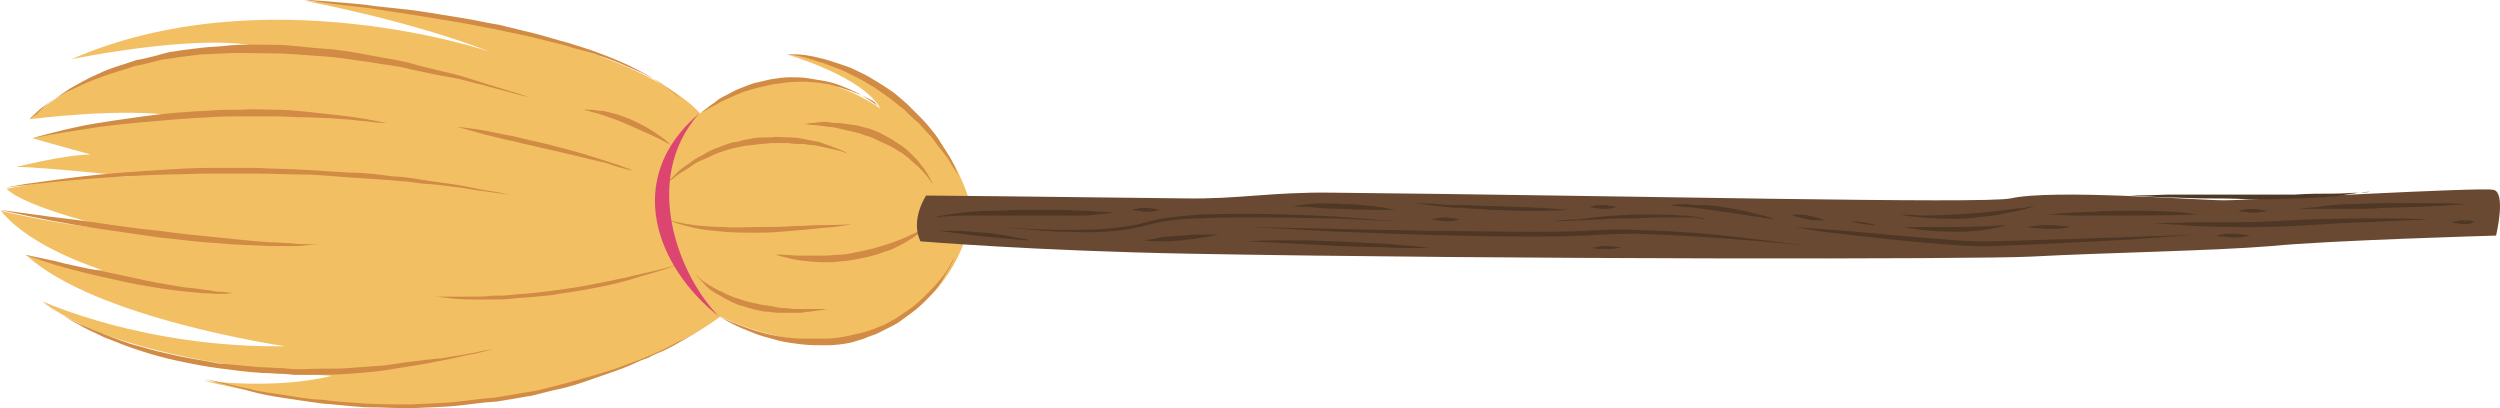 <svg version="1.1" xmlns="http://www.w3.org/2000/svg" xmlns:xlink="http://www.w3.org/1999/xlink" width="199.374" height="32.556"><g transform="translate(-108.9,-169.144)"><g data-paper-data="{&quot;isPaintingLayer&quot;:true}" fill="none" fill-rule="nonzero" stroke="none" stroke-width="1" stroke-linecap="butt" stroke-linejoin="miter" stroke-miterlimit="10" stroke-dasharray="" stroke-dashoffset="0" font-family="none" font-weight="none" font-size="none" text-anchor="none" style="mix-blend-mode: normal"><g id="Group"><path d="M111.486,180.174c1.749,-0.609 11.638,-1.749 11.638,-1.749c-4.336,-0.761 -11.866,0.228 -11.866,0.228c6.694,-6.313 19.092,-5.553 19.092,-5.553c-4.336,-1.597 -15.745,0.761 -15.745,0.761c15.365,-6.694 33.316,-0.609 33.316,-0.609c-6.465,-2.51 -14.68,-4.031 -14.68,-4.031c26.242,1.978 31.491,8.976 31.491,8.976c7.302,-5.933 14.376,-0.38 14.376,-0.38c-1.369,-2.586 -7.454,-4.336 -7.454,-4.336c12.246,1.749 14.604,11.866 14.604,11.866c0.38,5.096 -6.313,15.213 -19.929,9.052c0,0 -14.604,11.638 -41.227,5.096c0,0 5.705,0.761 10.269,-0.38c0,0 -16.582,-0.761 -23.048,-5.933c0,0 8.063,3.727 19.32,3.575c0,0 -15.213,-2.206 -20.69,-7.302c0,0 2.967,1.217 6.085,1.217c0,0 -5.705,-1.749 -8.063,-4.716c0,0 5.553,1.369 8.9,1.369c0,0 -6.922,-1.597 -8.443,-3.119c0,0 7.454,-1.597 12.018,-0.761c0,0 -8.9,-0.989 -11.258,-0.989c0,0 3.955,-0.989 5.933,-0.989z" id="Shape" fill="#f2c063"/><path d="M169.219,195.539c0.989,0.304 2.13,0.532 3.423,0.609c0.685,0 1.293,0 1.978,0c0.685,0 1.293,-0.076 1.978,-0.228l0.989,-0.228c0.38,-0.076 0.685,-0.228 0.989,-0.304c0.304,-0.152 0.609,-0.228 0.913,-0.38c0.304,-0.152 0.532,-0.304 0.837,-0.456c0.532,-0.38 1.065,-0.685 1.521,-1.065c0.456,-0.38 0.837,-0.761 1.217,-1.141c0.685,-0.685 1.217,-1.369 1.521,-1.902c0.304,-0.532 0.456,-0.837 0.456,-0.837c0,0 -0.076,0.304 -0.38,0.837c-0.152,0.228 -0.304,0.532 -0.532,0.913c-0.228,0.38 -0.456,0.761 -0.837,1.141c-0.38,0.38 -0.761,0.837 -1.217,1.217c-0.456,0.38 -0.989,0.761 -1.521,1.141c-0.228,0.152 -0.532,0.304 -0.837,0.456c-0.304,0.152 -0.609,0.304 -0.913,0.456c-0.38,0.152 -0.685,0.228 -0.989,0.38l-0.989,0.304c-0.685,0.152 -1.369,0.228 -2.054,0.228c-0.685,0 -1.293,0 -1.978,-0.076c-0.609,-0.076 -1.217,-0.152 -1.826,-0.304c-0.532,-0.152 -1.141,-0.304 -1.597,-0.456c-0.989,-0.38 -1.749,-0.685 -2.282,-0.989c-0.532,-0.304 -0.837,-0.456 -0.837,-0.456c0,0 1.293,0.609 2.967,1.141z" id="Shape" fill="#d18b44"/><path d="M178.651,177.283c-0.38,-0.228 -0.913,-0.532 -1.597,-0.761c-0.304,-0.152 -0.685,-0.228 -1.065,-0.38c-0.38,-0.076 -0.761,-0.228 -1.217,-0.304c-0.456,-0.076 -0.913,-0.152 -1.369,-0.152c-0.456,-0.076 -0.913,0 -1.369,0c-0.456,0 -0.913,0.152 -1.369,0.152c-0.456,0.076 -0.913,0.228 -1.369,0.304c-0.456,0.152 -0.837,0.228 -1.217,0.38c-0.38,0.152 -0.761,0.304 -1.065,0.456c-0.38,0.152 -0.685,0.304 -0.913,0.456c-0.304,0.152 -0.532,0.304 -0.685,0.38c-0.38,0.228 -0.609,0.304 -0.609,0.304c0,0 0.228,-0.152 0.532,-0.38c0.152,-0.152 0.38,-0.304 0.609,-0.456c0.228,-0.228 0.532,-0.38 0.837,-0.532c0.304,-0.152 0.685,-0.38 1.065,-0.532c0.38,-0.152 0.761,-0.304 1.217,-0.456c0.456,-0.076 0.913,-0.228 1.369,-0.304c0.456,-0.076 0.989,-0.152 1.445,-0.152c0.456,0 0.989,0 1.445,0.076c0.456,0.076 0.913,0.152 1.369,0.228c0.456,0.076 0.913,0.228 1.293,0.38c0.38,0.152 0.761,0.304 1.065,0.456c0.685,0.304 1.141,0.685 1.521,0.913c0.38,0.304 0.532,0.456 0.532,0.456c0,0 -0.228,-0.152 -0.456,-0.532z" id="Shape" fill="#d18b44"/><path d="M172.338,173.48c0.456,0 1.141,0.076 1.978,0.304c0.38,0.076 0.837,0.228 1.293,0.38c0.456,0.152 0.989,0.304 1.445,0.532c0.456,0.228 0.989,0.456 1.445,0.761c0.532,0.304 0.989,0.609 1.445,0.913c0.456,0.304 0.837,0.685 1.293,1.065c0.38,0.38 0.761,0.761 1.141,1.141c0.38,0.38 0.685,0.761 0.989,1.141c0.304,0.38 0.532,0.761 0.761,1.141c0.228,0.38 0.456,0.685 0.609,0.989c0.152,0.304 0.304,0.532 0.38,0.761c0.152,0.456 0.304,0.685 0.304,0.685c0,0 -0.152,-0.228 -0.38,-0.609c-0.152,-0.228 -0.304,-0.456 -0.456,-0.761c-0.228,-0.304 -0.456,-0.609 -0.685,-0.913c-0.304,-0.304 -0.532,-0.761 -0.837,-1.065c-0.304,-0.304 -0.609,-0.685 -0.989,-1.065c-0.38,-0.304 -0.761,-0.685 -1.141,-1.065c-0.456,-0.304 -0.837,-0.685 -1.293,-0.989c-0.456,-0.304 -0.913,-0.685 -1.369,-0.913c-0.456,-0.304 -0.913,-0.532 -1.369,-0.761c-0.456,-0.228 -0.913,-0.456 -1.369,-0.609c-0.456,-0.152 -0.913,-0.38 -1.293,-0.456c-1.521,-0.532 -2.662,-0.609 -2.662,-0.609c0,0 0.304,0 0.761,0z" id="Shape" fill="#d18b44"/><path d="M162.754,176.599c-0.228,-0.152 -0.456,-0.38 -0.837,-0.609c-0.304,-0.228 -0.761,-0.532 -1.293,-0.761c-0.532,-0.304 -1.141,-0.532 -1.826,-0.837c-0.685,-0.304 -1.445,-0.609 -2.206,-0.837c-0.761,-0.304 -1.673,-0.456 -2.51,-0.761c-0.913,-0.228 -1.826,-0.456 -2.738,-0.685c-0.913,-0.228 -1.902,-0.38 -2.814,-0.609c-0.913,-0.152 -1.902,-0.38 -2.814,-0.532c-0.913,-0.152 -1.826,-0.304 -2.738,-0.456c-1.826,-0.304 -3.499,-0.532 -4.944,-0.761c-2.967,-0.304 -4.868,-0.609 -4.868,-0.609c0,0 0.532,0 1.369,0.076c0.837,0.076 2.054,0.152 3.499,0.304c1.445,0.228 3.119,0.304 4.944,0.609c0.913,0.152 1.902,0.304 2.814,0.456c0.989,0.152 1.902,0.38 2.89,0.532c0.913,0.228 1.902,0.456 2.814,0.685c0.913,0.228 1.826,0.532 2.738,0.761c0.913,0.304 1.749,0.532 2.51,0.837c0.837,0.304 1.521,0.609 2.206,0.913c0.609,0.304 1.217,0.609 1.749,0.913c0.532,0.304 0.913,0.609 1.293,0.837c0.304,0.228 0.609,0.456 0.761,0.609c0.152,0.152 0.304,0.228 0.304,0.228c0,0 -0.076,-0.076 -0.304,-0.304z" id="Shape" fill="#d18b44"/><path d="M183.063,183.521c-0.152,-0.228 -0.456,-0.609 -0.837,-0.989c-0.228,-0.228 -0.456,-0.38 -0.685,-0.609c-0.228,-0.228 -0.456,-0.38 -0.761,-0.609c-0.304,-0.152 -0.609,-0.38 -0.913,-0.532c-0.304,-0.152 -0.685,-0.304 -0.989,-0.456c-0.304,-0.152 -0.609,-0.304 -0.989,-0.38c-0.304,-0.152 -0.685,-0.228 -0.989,-0.304c-0.38,-0.076 -0.685,-0.152 -0.989,-0.228c-0.38,-0.076 -0.609,-0.152 -0.913,-0.152c-0.609,-0.076 -1.065,-0.152 -1.369,-0.152c-0.38,-0.076 -0.532,-0.076 -0.532,-0.076c0,0 0.228,-0.076 0.532,-0.076c0.304,0 0.837,-0.152 1.369,-0.076c0.304,0.076 0.609,0.076 0.913,0.076c0.304,0.076 0.609,0.076 0.989,0.152c0.38,0 0.685,0.152 1.065,0.228c0.38,0.076 0.685,0.228 1.065,0.38c0.304,0.152 0.685,0.38 0.989,0.532c0.304,0.228 0.609,0.38 0.913,0.609c0.304,0.228 0.532,0.456 0.761,0.685c0.228,0.228 0.456,0.456 0.609,0.685c0.38,0.456 0.609,0.837 0.761,1.141c0.152,0.304 0.228,0.456 0.228,0.456c0,0 -0.152,-0.152 -0.228,-0.304z" id="Shape" fill="#d18b44"/><path d="M175.837,181.163c-0.38,-0.076 -0.989,-0.228 -1.673,-0.38c-0.38,-0.076 -0.761,-0.076 -1.141,-0.152c-0.38,0 -0.837,0 -1.293,-0.076c-0.456,0 -0.913,0 -1.369,0c-0.532,0.076 -0.989,0.076 -1.445,0.152l-0.685,0.076c-0.228,0.076 -0.456,0.076 -0.685,0.152c-0.456,0.076 -0.837,0.228 -1.293,0.38c-0.456,0.152 -0.837,0.38 -1.217,0.532c-0.38,0.152 -0.685,0.304 -0.989,0.532c-0.304,0.228 -0.609,0.38 -0.837,0.532c-0.228,0.152 -0.456,0.304 -0.609,0.456c-0.304,0.228 -0.532,0.38 -0.532,0.38c0,0 0.152,-0.152 0.456,-0.456c0.152,-0.152 0.304,-0.304 0.532,-0.532c0.228,-0.228 0.532,-0.38 0.837,-0.609c0.304,-0.228 0.609,-0.456 0.989,-0.609c0.38,-0.228 0.761,-0.456 1.217,-0.609c0.456,-0.152 0.913,-0.38 1.369,-0.456c0.228,0 0.456,-0.076 0.685,-0.152c0.304,-0.076 0.532,-0.076 0.761,-0.152c0.456,-0.076 0.989,-0.076 1.445,-0.076c0.532,-0.076 0.989,0 1.445,0c0.456,0 0.913,0.076 1.293,0.152c0.38,0.076 0.761,0.152 1.141,0.228c0.685,0.228 1.293,0.456 1.673,0.609c0.38,0.152 0.609,0.304 0.609,0.304c0,0 -0.228,-0.076 -0.685,-0.228z" id="Shape" fill="#d18b44"/><path d="M165.872,192.116c0.228,0.152 0.456,0.228 0.761,0.38c0.228,0.152 0.532,0.228 0.837,0.38c0.38,0.076 0.685,0.228 0.989,0.304c0.304,0.076 0.609,0.152 0.989,0.228c0.304,0.076 0.609,0.076 0.989,0.152c0.304,0.076 0.685,0.152 0.989,0.152c0.304,0 0.609,0.076 0.913,0.076c0.304,0 0.609,0 0.837,0c0.532,0 0.989,0 1.293,0c0.304,0 0.456,0 0.456,0c0,0 -0.152,0 -0.456,0.076c-0.304,0 -0.761,0.152 -1.293,0.152c-0.228,0.076 -0.532,0.076 -0.837,0.076c-0.304,0 -0.685,0 -0.989,0c-0.38,0 -0.685,0 -1.065,-0.076c-0.38,0 -0.685,-0.076 -1.065,-0.152c-0.38,-0.076 -0.761,-0.228 -1.065,-0.304c-0.38,-0.076 -0.685,-0.228 -0.989,-0.38c-0.304,-0.152 -0.609,-0.304 -0.837,-0.456c-0.304,-0.152 -0.532,-0.304 -0.761,-0.456c-0.38,-0.304 -0.685,-0.685 -0.913,-0.913c-0.228,-0.228 -0.304,-0.38 -0.304,-0.38c0,0 0.456,0.609 1.521,1.141z" id="Shape" fill="#d18b44"/><path d="M182.454,187.552c-0.304,0.228 -0.685,0.532 -1.217,0.837c-0.228,0.152 -0.532,0.304 -0.837,0.456c-0.304,0.152 -0.609,0.304 -0.989,0.38c-0.685,0.304 -1.521,0.456 -2.282,0.609c-0.456,0.076 -0.837,0.152 -1.217,0.152c-0.38,0.076 -0.761,0.076 -1.141,0.076c-0.761,0 -1.445,-0.076 -2.054,-0.152c-0.609,-0.076 -1.141,-0.228 -1.445,-0.304c-0.304,-0.076 -0.532,-0.152 -0.532,-0.152c0,0 0.152,0 0.532,0c0.38,0 0.837,0.076 1.445,0.076c0.228,0 0.609,0 0.913,0c0.38,0 0.685,0 1.065,0c0.38,0 0.761,-0.076 1.141,-0.076c0.38,0 0.761,-0.076 1.141,-0.152c0.761,-0.152 1.521,-0.304 2.206,-0.532c0.761,-0.228 1.369,-0.456 1.902,-0.685c0.532,-0.228 0.989,-0.456 1.293,-0.609c0.304,-0.228 0.456,-0.304 0.456,-0.304c0,0 -0.152,0.152 -0.38,0.38z" id="Shape" fill="#d18b44"/><path d="M174.468,187.324c-0.685,0.076 -1.521,0.152 -2.358,0.228c-0.837,0.076 -1.826,0.152 -2.738,0.152c-0.913,0 -1.826,0 -2.738,-0.076c-0.837,-0.076 -1.673,-0.152 -2.358,-0.304c-0.304,-0.076 -0.609,-0.152 -0.913,-0.228c-0.228,-0.076 -0.532,-0.152 -0.685,-0.228c-0.38,-0.152 -0.609,-0.228 -0.609,-0.228c0,0 0.228,0.076 0.609,0.152c0.152,0.076 0.38,0.076 0.685,0.152c0.228,0.076 0.532,0.076 0.913,0.152c0.685,0.076 1.521,0.152 2.358,0.152c0.913,0.076 1.826,0 2.738,0c0.913,0 1.902,0 2.738,-0.076c0.837,0 1.673,-0.076 2.358,-0.076c1.445,0 2.358,-0.076 2.358,-0.076c0,0 -0.989,0.228 -2.358,0.304z" id="Shape" fill="#d18b44"/><path d="M160.168,191.127c-0.913,0.304 -1.978,0.609 -3.119,0.837c-1.141,0.228 -2.358,0.456 -3.575,0.609c-0.609,0.152 -1.217,0.152 -1.826,0.228c-0.609,0.076 -1.217,0.076 -1.826,0.152c-0.532,0.076 -1.141,0.076 -1.673,0.076c-0.532,0 -1.065,0 -1.521,0c-0.989,0 -1.749,-0.076 -2.282,-0.152c-0.532,-0.076 -0.837,-0.076 -0.837,-0.076c0,0 0.304,0 0.837,0c0.609,0 1.369,0 2.282,0c0.456,0 0.989,0 1.521,-0.076c0.532,0 1.065,0 1.673,-0.076c0.532,-0.076 1.141,-0.076 1.749,-0.152c0.609,-0.076 1.217,-0.152 1.826,-0.228c1.217,-0.152 2.434,-0.38 3.575,-0.609c1.141,-0.228 2.206,-0.456 3.119,-0.685c1.749,-0.38 2.967,-0.761 2.967,-0.761c0,0 -1.141,0.456 -2.89,0.913z" id="Shape" fill="#d18b44"/><path d="M163.59,196.147c-0.532,0.304 -1.141,0.685 -1.826,0.989c-0.38,0.152 -0.761,0.304 -1.141,0.532c-0.456,0.152 -0.837,0.304 -1.293,0.532c-0.837,0.38 -1.826,0.685 -2.89,1.065c-1.065,0.38 -2.13,0.761 -3.347,0.989c-0.609,0.152 -1.217,0.304 -1.826,0.456c-0.609,0.076 -1.217,0.228 -1.826,0.304l-0.913,0.152l-0.989,0.076c-0.609,0.076 -1.293,0.152 -1.902,0.228c-1.293,0.152 -2.586,0.152 -3.879,0.228c-1.293,0 -2.51,-0.076 -3.727,-0.076c-1.217,-0.076 -2.434,-0.228 -3.499,-0.304c-0.532,-0.076 -1.065,-0.152 -1.597,-0.228c-0.532,-0.076 -1.065,-0.152 -1.521,-0.228c-0.989,-0.152 -1.826,-0.304 -2.586,-0.532c-0.761,-0.228 -1.445,-0.38 -1.978,-0.532c-1.065,-0.304 -1.673,-0.456 -1.673,-0.456c0,0 0.685,0.152 1.749,0.38c0.532,0.152 1.217,0.304 1.978,0.456c0.761,0.228 1.673,0.304 2.586,0.456c0.456,0.076 0.913,0.152 1.445,0.228c0.532,0.076 1.065,0.152 1.597,0.152c1.065,0.152 2.206,0.228 3.423,0.304c1.217,0.076 2.434,0.076 3.727,0.076c1.217,-0.076 2.51,-0.076 3.803,-0.228c0.609,-0.076 1.293,-0.152 1.902,-0.228l0.913,-0.076l0.913,-0.152c0.609,-0.076 1.217,-0.228 1.826,-0.304c0.609,-0.076 1.141,-0.228 1.749,-0.38c1.217,-0.304 2.282,-0.609 3.347,-0.913c1.065,-0.304 2.054,-0.609 2.967,-0.989c0.913,-0.304 1.749,-0.685 2.434,-0.989c0.685,-0.304 1.293,-0.685 1.826,-0.913c0.989,-0.456 1.521,-0.837 1.521,-0.837c0,0 -0.532,0.38 -1.293,0.761z" id="Shape" fill="#d18b44"/><path d="M113.54,194.094c0.38,0.228 0.989,0.532 1.597,0.837c0.685,0.304 1.445,0.609 2.206,0.913c0.837,0.304 1.673,0.685 2.662,0.913c0.989,0.304 1.978,0.532 3.043,0.761c1.065,0.228 2.13,0.38 3.271,0.609c1.141,0.076 2.282,0.228 3.423,0.304c0.609,0 1.141,0.076 1.749,0.076l0.837,0.076h0.837c1.141,-0.076 2.282,0 3.347,-0.076c1.065,-0.076 2.13,-0.152 3.119,-0.228c0.989,-0.152 1.978,-0.304 2.814,-0.38c0.38,-0.076 0.837,-0.076 1.217,-0.152c0.456,0 0.761,-0.076 1.141,-0.152c0.685,-0.076 1.293,-0.228 1.826,-0.304c0.989,-0.228 1.597,-0.304 1.597,-0.304c0,0 -0.532,0.152 -1.521,0.38c-0.532,0.076 -1.141,0.228 -1.826,0.38c-0.38,0.076 -0.761,0.152 -1.141,0.228c-0.38,0.076 -0.761,0.152 -1.217,0.228c-0.913,0.152 -1.826,0.304 -2.814,0.456c-0.989,0.152 -2.054,0.228 -3.119,0.304c-1.065,0.076 -2.206,0.076 -3.347,0.076h-0.837l-0.837,-0.076c-0.609,0 -1.141,-0.076 -1.749,-0.076c-1.217,-0.076 -2.358,-0.228 -3.499,-0.38c-1.141,-0.152 -2.282,-0.38 -3.347,-0.609c-1.065,-0.228 -2.13,-0.532 -3.043,-0.837c-0.989,-0.304 -1.826,-0.685 -2.662,-0.989c-0.761,-0.38 -1.521,-0.685 -2.13,-1.065c-0.609,-0.304 -1.141,-0.685 -1.597,-0.913c-0.837,-0.532 -1.293,-0.913 -1.293,-0.913c0,0 0.532,0.38 1.293,0.913z" id="Shape" fill="#d18b44"/><path d="M113.388,189.986c0.761,0.228 1.673,0.38 2.662,0.609c0.989,0.152 1.978,0.38 3.043,0.609c1.065,0.228 2.054,0.456 3.043,0.609c0.456,0.076 0.913,0.152 1.369,0.228c0.456,0.076 0.913,0.076 1.293,0.152c0.38,0.076 0.761,0.076 1.065,0.152c0.304,0.076 0.609,0.076 0.837,0.076c0.532,0.076 0.761,0.076 0.761,0.076c0,0 -0.304,0.076 -0.761,0.076c-0.228,0 -0.532,0 -0.837,0c-0.304,-0.076 -0.685,0 -1.065,-0.076c-0.837,-0.076 -1.749,-0.152 -2.738,-0.304c-0.989,-0.152 -1.978,-0.304 -3.043,-0.532c-1.065,-0.228 -2.054,-0.456 -3.043,-0.685c-0.913,-0.228 -1.826,-0.456 -2.586,-0.685c-1.521,-0.456 -2.51,-0.837 -2.51,-0.837c0,0 1.065,0.228 2.51,0.532z" id="Shape" fill="#d18b44"/><path d="M112.779,186.411c1.217,0.152 2.586,0.304 4.107,0.532c1.521,0.228 3.119,0.456 4.716,0.609c1.597,0.228 3.195,0.38 4.716,0.532c1.521,0.152 2.89,0.304 4.107,0.38c0.609,0 1.217,0.076 1.673,0.076c0.532,0.076 0.913,0.076 1.293,0.076c0.761,0 1.141,0 1.141,0c0,0 -0.456,0 -1.141,0.076c-0.38,0.076 -0.837,0.076 -1.293,0.076c-0.532,0 -1.065,0 -1.673,0c-1.217,-0.076 -2.586,-0.076 -4.107,-0.228c-1.521,-0.076 -3.119,-0.304 -4.716,-0.456c-1.597,-0.228 -3.195,-0.456 -4.716,-0.685c-1.445,-0.228 -2.814,-0.456 -4.031,-0.685c-2.358,-0.456 -3.955,-0.837 -3.955,-0.837c0,0 1.597,0.228 3.879,0.532z" id="Shape" fill="#d18b44"/><path d="M110.878,183.825c1.141,-0.152 2.662,-0.38 4.564,-0.609c1.902,-0.228 4.107,-0.38 6.465,-0.532c1.217,-0.076 2.434,-0.152 3.651,-0.152c1.293,0 2.51,0 3.803,0c1.293,0.076 2.586,0.076 3.803,0.152c1.217,0.076 2.434,0.152 3.651,0.228c1.217,0 2.358,0.152 3.423,0.304c0.532,0 1.065,0.076 1.597,0.152c0.456,0.076 0.989,0.152 1.445,0.228c0.989,0.152 1.826,0.228 2.586,0.38c0.761,0.152 1.445,0.304 1.978,0.38c1.065,0.152 1.673,0.304 1.673,0.304c0,0 -0.685,-0.076 -1.749,-0.228c-0.532,-0.076 -1.217,-0.152 -1.978,-0.304c-0.761,-0.076 -1.673,-0.228 -2.586,-0.304c-0.456,0 -0.913,-0.076 -1.445,-0.152c-0.532,-0.076 -1.065,-0.076 -1.597,-0.152c-1.141,-0.076 -2.206,-0.152 -3.423,-0.228c-1.217,-0.076 -2.434,-0.228 -3.651,-0.228c-1.217,0 -2.434,-0.076 -3.727,-0.076c-1.217,0 -2.51,0 -3.727,0c-1.217,0 -2.434,0.076 -3.651,0.076c-2.358,0.076 -4.564,0.228 -6.465,0.38c-3.727,0.304 -6.237,0.685 -6.237,0.685c0,0 0.685,-0.152 1.597,-0.304z" id="Shape" fill="#d18b44"/><path d="M115.822,179.109c1.293,-0.228 2.814,-0.456 4.488,-0.685c1.673,-0.228 3.499,-0.38 5.248,-0.456c0.913,-0.076 1.749,-0.076 2.662,-0.076c0.913,-0.076 1.749,0 2.586,0c0.837,0 1.673,0.076 2.434,0.152c0.761,0.076 1.445,0.152 2.13,0.228c0.685,0.076 1.293,0.152 1.826,0.228c0.532,0.076 0.989,0.152 1.369,0.228c0.761,0.152 1.217,0.228 1.217,0.228c0,0 -0.456,0 -1.217,-0.076c-0.38,-0.076 -0.837,-0.076 -1.369,-0.152c-0.532,-0.076 -1.141,-0.076 -1.826,-0.152c-0.609,0 -1.369,-0.076 -2.13,-0.076c-0.761,0 -1.597,-0.076 -2.434,-0.076c-0.837,0 -1.749,0 -2.586,0c-0.913,0 -1.749,0 -2.662,0.076c-1.749,0.076 -3.499,0.228 -5.172,0.38c-1.597,0.152 -3.195,0.304 -4.488,0.532c-2.662,0.38 -4.412,0.761 -4.412,0.761c0,0 1.673,-0.532 4.336,-1.065z" id="Shape" fill="#d18b44"/><path d="M111.79,178.272c0.228,-0.228 0.532,-0.532 0.989,-0.913c0.456,-0.304 0.989,-0.685 1.673,-1.141c0.685,-0.38 1.445,-0.837 2.358,-1.217c0.913,-0.456 1.902,-0.685 2.967,-1.065c0.532,-0.076 1.065,-0.228 1.673,-0.38c0.228,-0.076 0.532,-0.152 0.837,-0.228c0.304,-0.076 0.609,-0.076 0.913,-0.152c0.609,-0.076 1.217,-0.152 1.826,-0.228c0.609,-0.076 1.293,-0.076 1.902,-0.152c1.293,-0.152 2.586,-0.076 3.879,-0.076c1.293,0 2.586,0.228 3.879,0.304c1.293,0.076 2.51,0.304 3.727,0.532c1.141,0.228 2.358,0.38 3.423,0.685c1.065,0.304 2.13,0.532 3.043,0.761c0.989,0.228 1.826,0.532 2.586,0.761c0.761,0.228 1.445,0.456 1.978,0.609c1.065,0.304 1.673,0.532 1.673,0.532c0,0 -0.685,-0.152 -1.749,-0.456c-0.532,-0.152 -1.217,-0.304 -1.978,-0.532c-0.761,-0.152 -1.597,-0.456 -2.586,-0.609c-0.913,-0.152 -1.978,-0.38 -3.043,-0.609c-1.065,-0.304 -2.206,-0.38 -3.423,-0.609c-1.217,-0.152 -2.434,-0.38 -3.727,-0.456c-1.293,-0.076 -2.586,-0.228 -3.879,-0.228c-1.293,0 -2.586,-0.076 -3.879,0c-0.685,0 -1.293,0.076 -1.902,0.076c-0.609,0.076 -1.217,0.152 -1.826,0.228c-0.304,0.076 -0.609,0.076 -0.913,0.152c-0.304,0 -0.532,0.076 -0.837,0.152c-0.609,0.152 -1.141,0.304 -1.673,0.38c-1.065,0.38 -2.054,0.609 -2.967,0.989c-0.913,0.304 -1.749,0.761 -2.434,1.065c-0.685,0.38 -1.293,0.685 -1.749,1.065c-0.456,0.304 -0.761,0.609 -0.989,0.837c-0.228,0.152 -0.304,0.304 -0.304,0.304c0,0 0.152,-0.152 0.532,-0.38z" id="Shape" fill="#d18b44"/><path d="M161.385,180.174c-0.609,-0.304 -1.521,-0.685 -2.358,-1.065c-0.837,-0.38 -1.749,-0.685 -2.434,-0.913c-0.38,-0.076 -0.609,-0.152 -0.837,-0.228c-0.152,0 -0.304,-0.076 -0.304,-0.076c0,0 0.076,0 0.304,0c0.152,0 0.456,0 0.837,0.076c0.38,0 0.761,0.076 1.217,0.228c0.456,0.076 0.913,0.304 1.369,0.456c0.837,0.38 1.673,0.837 2.282,1.293c0.609,0.38 0.913,0.761 0.913,0.761c0,0 -0.38,-0.228 -0.989,-0.532z" id="Shape" fill="#d18b44"/><path d="M157.277,182.151c-1.369,-0.304 -3.119,-0.761 -4.868,-1.141c-0.913,-0.228 -1.749,-0.38 -2.586,-0.609c-0.837,-0.152 -1.597,-0.38 -2.282,-0.532c-1.293,-0.38 -2.206,-0.609 -2.206,-0.609c0,0 0.913,0.076 2.282,0.304c0.685,0.152 1.445,0.304 2.282,0.456c0.837,0.228 1.673,0.38 2.586,0.609c0.913,0.228 1.749,0.456 2.586,0.685c0.761,0.228 1.521,0.456 2.206,0.685c1.293,0.38 2.13,0.761 2.13,0.761c0,0 -0.913,-0.152 -2.13,-0.609z" id="Shape" fill="#d18b44"/><path d="M164.655,178.196c-4.716,5.325 -1.521,13.083 1.597,16.202c-4.944,-3.879 -7.759,-10.953 -1.597,-16.202z" id="Shape" fill="#db4570"/></g><g id="Group"><path d="M182.759,184.738c0,0 8.747,0.076 20.614,0.228c4.336,0.076 6.922,-0.532 11.866,-0.456c23.124,0.228 51.876,0.913 54.006,0.456c3.423,-0.761 14.833,0.152 17.038,0.152c2.206,0 20.385,-1.065 21.45,-0.837c1.065,0.152 0.228,3.651 0.228,3.651c0,0 -13.387,0.38 -17.951,0.837c-4.564,0.38 -13.463,0.532 -19.092,0.837c-4.26,0.228 -42.14,0.228 -67.089,-0.228c-12.475,-0.228 -21.526,-0.989 -21.526,-0.989c-0.837,-1.749 0.456,-3.651 0.456,-3.651z" id="Shape" fill="#694932"/><path d="M256.998,187.628c1.445,0.152 3.195,0.304 5.096,0.456c0.913,0.076 1.902,0.152 2.89,0.228c0.989,0.076 1.978,0.076 2.967,0.076c8.063,-0.228 16.05,-0.532 16.05,-0.532c0,0 -2.054,0.152 -5.02,0.38c-3.043,0.152 -6.998,0.38 -11.029,0.532c-2.054,0.076 -4.031,-0.152 -5.933,-0.304c-1.826,-0.152 -3.575,-0.38 -5.096,-0.532c-1.445,-0.152 -2.738,-0.304 -3.575,-0.456c-0.837,-0.152 -1.369,-0.228 -1.369,-0.228c0,0 2.054,0.152 5.02,0.38z" id="Shape" fill="#4f3726"/><path d="M262.018,187.248c0.761,0 1.826,0 2.814,0c1.065,0 2.054,-0.076 2.814,-0.076c0.761,-0.076 1.293,-0.076 1.293,-0.076c0,0 -0.532,0.152 -1.293,0.304c-0.761,0.152 -1.749,0.228 -2.814,0.228c-0.989,0 -2.054,-0.076 -2.814,-0.152c-0.761,-0.152 -1.293,-0.228 -1.293,-0.228c0,0 0.532,0 1.293,0z" id="Shape" fill="#4f3726"/><path d="M274.036,186.107c0.532,0 1.217,-0.076 1.902,-0.076c0.685,-0.076 1.445,-0.076 2.206,-0.076c0.761,0 1.521,0 2.206,0c0.685,0 1.369,0.076 1.902,0.076c1.141,0.076 1.902,0.228 1.902,0.228c0,0 -3.043,0.076 -6.009,0.076c-0.761,0 -1.521,0 -2.206,0c-0.685,0 -1.369,0 -1.902,0c-1.141,-0.076 -1.902,-0.076 -1.902,-0.076c0,0 0.761,-0.076 1.902,-0.152z" id="Shape" fill="#4f3726"/><path d="M284.001,186.867c0.989,0 2.206,0 3.499,0c1.293,0 2.662,-0.076 4.031,-0.152c2.738,-0.152 5.553,-0.152 7.606,-0.152c2.054,0 3.423,0.076 3.423,0.076c0,0 -1.369,0.076 -3.423,0.152c-0.989,0.076 -2.206,0.076 -3.499,0.152c-1.293,0.076 -2.662,0.152 -4.031,0.228c-2.738,0.152 -5.553,0.076 -7.606,0c-2.054,-0.152 -3.423,-0.228 -3.423,-0.228c0,0 1.369,0 3.423,-0.076z" id="Shape" fill="#4f3726"/><path d="M303.473,185.574c-0.609,0 -1.369,0.076 -2.13,0.076c-0.761,0 -1.597,0.076 -2.434,0.076c-0.837,0.076 -1.673,0.076 -2.434,0.076c-0.761,0 -1.521,0 -2.13,0c-0.609,0 -1.141,0 -1.521,0c-0.38,0 -0.609,0 -0.609,0c0,0 0.152,0 0.532,-0.076c0.38,0 0.913,-0.076 1.521,-0.152c0.609,-0.076 1.369,-0.152 2.13,-0.152c0.761,0 1.597,-0.076 2.434,-0.076c0.837,0 1.673,0 2.434,0c0.761,0 1.521,0 2.13,0c1.217,0 2.054,0.076 2.054,0.076c0,0 -0.837,0.076 -1.978,0.152z" id="Shape" fill="#4f3726"/><path d="M287.956,188.008c-0.228,0.076 -0.532,0.076 -0.913,0.076c-0.304,0 -0.685,-0.076 -0.913,-0.076c-0.304,0 -0.456,-0.076 -0.456,-0.076c0,0 0.228,-0.076 0.456,-0.076c0.228,-0.076 0.532,-0.076 0.913,-0.076c0.304,0 0.685,0.076 0.913,0.076c0.304,0.076 0.456,0.076 0.456,0.076c0,0 -0.152,0 -0.456,0.076z" id="Shape" fill="#4f3726"/><path d="M289.325,186.031c-0.228,0.076 -0.456,0.076 -0.761,0.076c-0.304,0 -0.532,-0.076 -0.761,-0.076c-0.228,0 -0.38,-0.076 -0.38,-0.076c0,0 0.152,-0.076 0.38,-0.076c0.228,-0.076 0.456,-0.076 0.761,-0.076c0.304,0 0.532,0.076 0.761,0.076c0.228,0.076 0.38,0.076 0.38,0.076c0,0 -0.152,0.076 -0.38,0.076z" id="Shape" fill="#4f3726"/><path d="M273.58,187.324c-0.304,0.076 -0.761,0.076 -1.217,0.076c-0.456,0 -0.913,-0.076 -1.217,-0.076c-0.304,0 -0.532,-0.076 -0.532,-0.076c0,0 0.228,-0.076 0.532,-0.076c0.304,-0.076 0.761,-0.076 1.217,-0.076c0.456,0 0.913,0.076 1.217,0.076c0.304,0.076 0.532,0.076 0.532,0.076c0,0 -0.228,0 -0.532,0.076z" id="Shape" fill="#4f3726"/><path d="M258.215,187.096c-0.228,0 -0.456,-0.076 -0.685,-0.076c-0.304,-0.076 -0.532,-0.076 -0.685,-0.152c-0.152,0 -0.304,-0.076 -0.304,-0.076c0,0 0.152,0 0.304,0c0.228,0 0.456,0.076 0.685,0.076c0.304,0.076 0.532,0.076 0.685,0.152c0.152,0 0.304,0.076 0.304,0.076c0,0 -0.152,0 -0.304,0z" id="Shape" fill="#4f3726"/><path d="M252.206,186.259c0.228,0 0.609,0 0.913,0.076c0.38,0.076 0.685,0.152 0.913,0.228c0.228,0.076 0.38,0.152 0.38,0.152c0,0 -0.228,0 -0.456,0c-0.228,0 -0.609,0 -0.913,-0.076c-0.38,-0.076 -0.685,-0.152 -0.913,-0.228c-0.228,-0.076 -0.38,-0.152 -0.38,-0.152c0,0 0.152,0 0.456,0z" id="Shape" fill="#4f3726"/><path d="M305.983,186.943c-0.152,0.076 -0.38,0.076 -0.609,0.076c-0.228,0 -0.456,-0.076 -0.609,-0.076c-0.228,0 -0.304,-0.076 -0.304,-0.076c0,0 0.152,-0.076 0.304,-0.076c0.152,-0.076 0.38,-0.076 0.609,-0.076c0.228,0 0.456,0 0.532,0c0.228,0.076 0.304,0.076 0.304,0.076c0,0 -0.076,0.076 -0.228,0.152z" id="Shape" fill="#4f3726"/><path d="M262.17,186.335c0.989,0 2.282,-0.076 3.651,-0.152c1.293,-0.076 2.662,-0.228 3.651,-0.38c0.532,-0.076 0.913,-0.076 1.217,-0.152c0.304,-0.076 0.456,-0.076 0.456,-0.076c0,0 -0.152,0.076 -0.456,0.152c-0.304,0.076 -0.685,0.228 -1.217,0.304c-0.456,0.076 -1.065,0.228 -1.673,0.304c-0.609,0.076 -1.293,0.152 -1.978,0.228c-1.369,0.076 -2.738,0 -3.727,-0.076c-0.989,-0.076 -1.673,-0.228 -1.673,-0.228c0,0 0.685,0 1.749,0.076z" id="Shape" fill="#4f3726"/><path d="M281.795,184.662c1.826,0 4.26,0 6.618,0c1.217,0 2.358,0 3.499,0c1.065,-0.076 2.13,-0.076 3.043,-0.076c0.837,0 1.597,-0.076 2.13,-0.076c0.532,-0.076 0.837,-0.076 0.837,-0.076c0,0 -0.304,0.076 -0.989,0.076c-0.228,0.076 -0.532,0.076 -0.913,0.152c-0.38,0.076 -0.761,0.152 -1.217,0.152c-0.837,0.076 -1.902,0.152 -3.043,0.152c-1.065,0.076 -2.282,0.076 -3.499,0.076c-1.141,-0.076 -2.358,-0.076 -3.499,-0.076c-1.065,0 -2.13,-0.076 -3.043,-0.076c-1.749,-0.076 -2.967,-0.152 -2.967,-0.152c0,0 1.217,0 3.043,-0.076z" id="Shape" fill="#4f3726"/><path d="M246.425,188.161c-2.13,-0.152 -4.564,-0.304 -7.15,-0.38c-1.293,0 -2.662,0.076 -4.031,0.152c-1.369,0.076 -2.814,0.076 -4.184,0.076c-5.629,0 -11.181,-0.228 -15.365,-0.38c-4.184,-0.228 -6.998,-0.38 -6.998,-0.38c0,0 2.814,0.076 6.998,0.152c2.054,0.076 4.564,0.076 7.15,0.152c2.662,0 5.401,0.076 8.215,0.076c1.445,0 2.814,0 4.184,-0.076c1.369,-0.076 2.738,-0.152 4.031,-0.076c2.662,0.076 5.096,0.228 7.15,0.456c2.054,0.228 3.803,0.456 5.02,0.609c1.217,0.152 1.902,0.228 1.902,0.228c0,0 -2.738,-0.304 -6.922,-0.609z" id="Shape" fill="#4f3726"/><path d="M215.39,186.563c-1.445,0 -3.195,-0.076 -5.02,-0.076c-0.913,0 -1.826,0 -2.814,0c-0.913,0 -1.902,0 -2.89,0.076c-0.989,0 -1.978,0.076 -2.89,0.228c-0.913,0.152 -1.826,0.456 -2.738,0.609c-1.826,0.304 -3.575,0.304 -5.02,0.228c-1.521,0 -2.738,-0.152 -3.575,-0.228c-0.913,-0.076 -1.369,-0.152 -1.369,-0.152c0,0 1.902,0.228 4.868,0.228c1.445,0 3.119,0 4.944,-0.304c0.837,-0.076 1.749,-0.456 2.738,-0.609c0.989,-0.152 1.978,-0.228 2.967,-0.304c3.955,-0.152 7.835,0 10.801,0.152c2.89,0.228 4.868,0.38 4.868,0.38c0,0 -1.978,-0.076 -4.868,-0.228z" id="Shape" fill="#4f3726"/><path d="M205.274,188.008c-0.304,0.076 -0.609,0.076 -0.989,0.152c-0.304,0.076 -0.685,0.076 -1.065,0.152c-0.38,0 -0.761,0.076 -1.141,0.076c-0.38,0 -0.685,0 -0.989,0c-0.532,0 -0.913,-0.076 -0.913,-0.076c0,0 0.38,-0.076 0.913,-0.152c0.304,-0.076 0.609,-0.152 0.989,-0.152c0.304,0 0.685,-0.076 1.065,-0.076c0.304,0 0.685,-0.076 1.065,-0.076c0.38,0 0.685,0 0.989,0c0.532,0 0.913,0 0.913,0c0,0 -0.38,0.076 -0.837,0.152z" id="Shape" fill="#4f3726"/><path d="M195.538,186.335c-0.609,0 -1.445,0 -2.282,0c-0.837,0 -1.749,0 -2.662,0c-0.913,0 -1.826,0 -2.662,0c-0.837,0 -1.597,0 -2.282,0c-0.609,0 -1.217,0.076 -1.597,0.076c-0.38,0.076 -0.609,0.076 -0.609,0.076c0,0 0.228,-0.076 0.609,-0.152c0.38,-0.076 0.913,-0.152 1.597,-0.228c0.609,-0.076 1.445,-0.152 2.282,-0.152c0.837,0 1.749,-0.076 2.662,-0.076c0.913,0 1.826,0 2.662,0c0.837,0 1.597,0.076 2.282,0.076c1.369,0.076 2.282,0.152 2.282,0.152c0,0 -0.913,0.076 -2.282,0.228z" id="Shape" fill="#4f3726"/><path d="M223.529,185.422c0.609,0.076 1.293,0.076 1.978,0.076c0.761,0 1.521,0.076 2.282,0.076c0.761,0 1.597,0.076 2.282,0.076c0.761,0 1.369,0.076 1.978,0.076c1.141,0.076 1.902,0.152 1.902,0.152c0,0 -0.761,0.076 -1.902,0.076c-0.609,0 -1.293,0 -1.978,0c-0.761,0 -1.521,-0.076 -2.282,-0.076c-0.761,-0.076 -1.597,-0.076 -2.282,-0.152c-0.761,0 -1.369,-0.076 -1.978,-0.152c-1.141,-0.152 -1.902,-0.228 -1.902,-0.228c0,0 0.837,0 1.902,0.076z" id="Shape" fill="#4f3726"/><path d="M234.787,186.639c0.532,-0.076 1.217,-0.152 1.902,-0.228c0.685,-0.076 1.445,-0.076 2.206,-0.152c0.761,0 1.521,0 2.206,0c0.685,0 1.369,0 1.902,0.076c0.304,0 0.532,0 0.761,0.076c0.228,0 0.456,0 0.609,0.076c0.38,0.076 0.532,0.152 0.532,0.152c0,0 -0.228,0 -0.532,-0.076c-0.152,-0.076 -0.38,-0.076 -0.609,-0.076c-0.228,0 -0.456,0 -0.761,0c-0.532,0 -1.217,0 -1.902,0c-0.685,0 -1.445,0.076 -2.206,0.076c-0.761,0 -1.521,0 -2.206,0.076c-0.685,0 -1.369,0.076 -1.902,0.076c-1.141,0.076 -1.902,0.076 -1.902,0.076c0,0 0.761,-0.152 1.902,-0.152z" id="Shape" fill="#4f3726"/><path d="M237.525,185.726c-0.152,0.076 -0.456,0.076 -0.761,0.076c-0.228,0 -0.532,-0.076 -0.761,-0.076c-0.228,-0.076 -0.38,-0.076 -0.38,-0.076c0,0 0.152,-0.076 0.38,-0.076c0.152,-0.076 0.456,-0.076 0.761,-0.076c0.228,0 0.532,0.076 0.761,0.076c0.228,0.076 0.38,0.076 0.38,0.076c0,0 -0.152,0 -0.38,0.076z" id="Shape" fill="#4f3726"/><path d="M237.906,188.921c-0.228,0.076 -0.532,0.076 -0.837,0.076c-0.304,0 -0.609,0 -0.837,0c-0.228,-0.076 -0.38,-0.076 -0.38,-0.076c0,0 0.152,-0.076 0.38,-0.076c0.228,-0.076 0.532,-0.076 0.837,-0.076c0.304,0 0.609,0.076 0.837,0.076c0.228,0.076 0.38,0.076 0.38,0.076c0,0 -0.152,0 -0.38,0z" id="Shape" fill="#4f3726"/><path d="M224.975,186.715c-0.152,0.076 -0.456,0.076 -0.761,0.076c-0.228,0 -0.532,-0.076 -0.761,-0.076c-0.228,-0.076 -0.38,-0.076 -0.38,-0.076c0,0 0.152,-0.076 0.38,-0.076c0.152,-0.076 0.456,-0.076 0.761,-0.076c0.228,0 0.532,0.076 0.761,0.076c0.228,0.076 0.38,0.076 0.38,0.076c0,0 -0.152,0 -0.38,0.076z" id="Shape" fill="#4f3726"/><path d="M201.09,185.955c-0.152,0.076 -0.456,0.076 -0.761,0.076c-0.228,0 -0.532,-0.076 -0.761,-0.076c-0.228,-0.076 -0.38,-0.076 -0.38,-0.076c0,0 0.152,-0.076 0.38,-0.076c0.152,-0.076 0.456,-0.076 0.761,-0.076c0.228,0 0.532,0.076 0.761,0.076c0.228,0.076 0.38,0.076 0.38,0.076c0,0 -0.152,0 -0.38,0.076z" id="Shape" fill="#4f3726"/><path d="M220.639,188.921c-0.685,0 -1.521,-0.076 -2.358,-0.076c-0.837,0 -1.749,-0.076 -2.662,-0.076c-3.651,-0.228 -7.302,-0.38 -7.302,-0.38c0,0 0.913,-0.076 2.282,-0.076c0.685,0 1.521,0 2.358,0c0.837,0 1.749,0.076 2.662,0.076c0.913,0.076 1.826,0.076 2.662,0.152c0.913,0 1.673,0.076 2.358,0.152c1.369,0.076 2.282,0.228 2.282,0.228c0,0 -0.913,0 -2.282,0z" id="Shape" fill="#4f3726"/><path d="M246.349,186.031c-1.065,-0.152 -2.13,-0.304 -2.89,-0.38c-0.456,0 -0.761,-0.076 -0.989,-0.076c-0.228,-0.076 -0.38,-0.076 -0.38,-0.076c0,0 0.532,-0.076 1.293,-0.076c0.38,0.076 0.837,0.076 1.369,0.076c0.456,0 0.989,0.076 1.521,0.152c1.065,0.152 2.13,0.38 2.89,0.609c0.837,0.152 1.293,0.38 1.293,0.38c0,0 -2.13,-0.304 -4.107,-0.609z" id="Shape" fill="#4f3726"/><path d="M218.889,185.879c-0.761,0 -1.749,0 -2.814,-0.076c-0.989,0 -2.054,-0.076 -2.814,-0.152c-0.761,0 -1.293,-0.076 -1.293,-0.076c0,0 0.532,-0.076 1.293,-0.152c0.837,-0.076 1.826,-0.076 2.89,0c0.989,0 2.054,0.152 2.814,0.228c0.761,0.152 1.293,0.228 1.293,0.228c0,0 -0.532,0 -1.369,0z" id="Shape" fill="#4f3726"/><path d="M189.833,188.237c-0.609,-0.076 -1.521,-0.152 -2.434,-0.228c-0.913,-0.076 -1.749,-0.228 -2.434,-0.304c-0.685,-0.076 -1.141,-0.152 -1.141,-0.152c0,0 0.456,0 1.141,0c0.685,0 1.597,0.076 2.51,0.152c0.913,0.076 1.749,0.228 2.434,0.38c0.685,0.076 1.141,0.228 1.141,0.228c0,0 -0.456,0 -1.217,-0.076z" id="Shape" fill="#4f3726"/></g></g></g></svg>